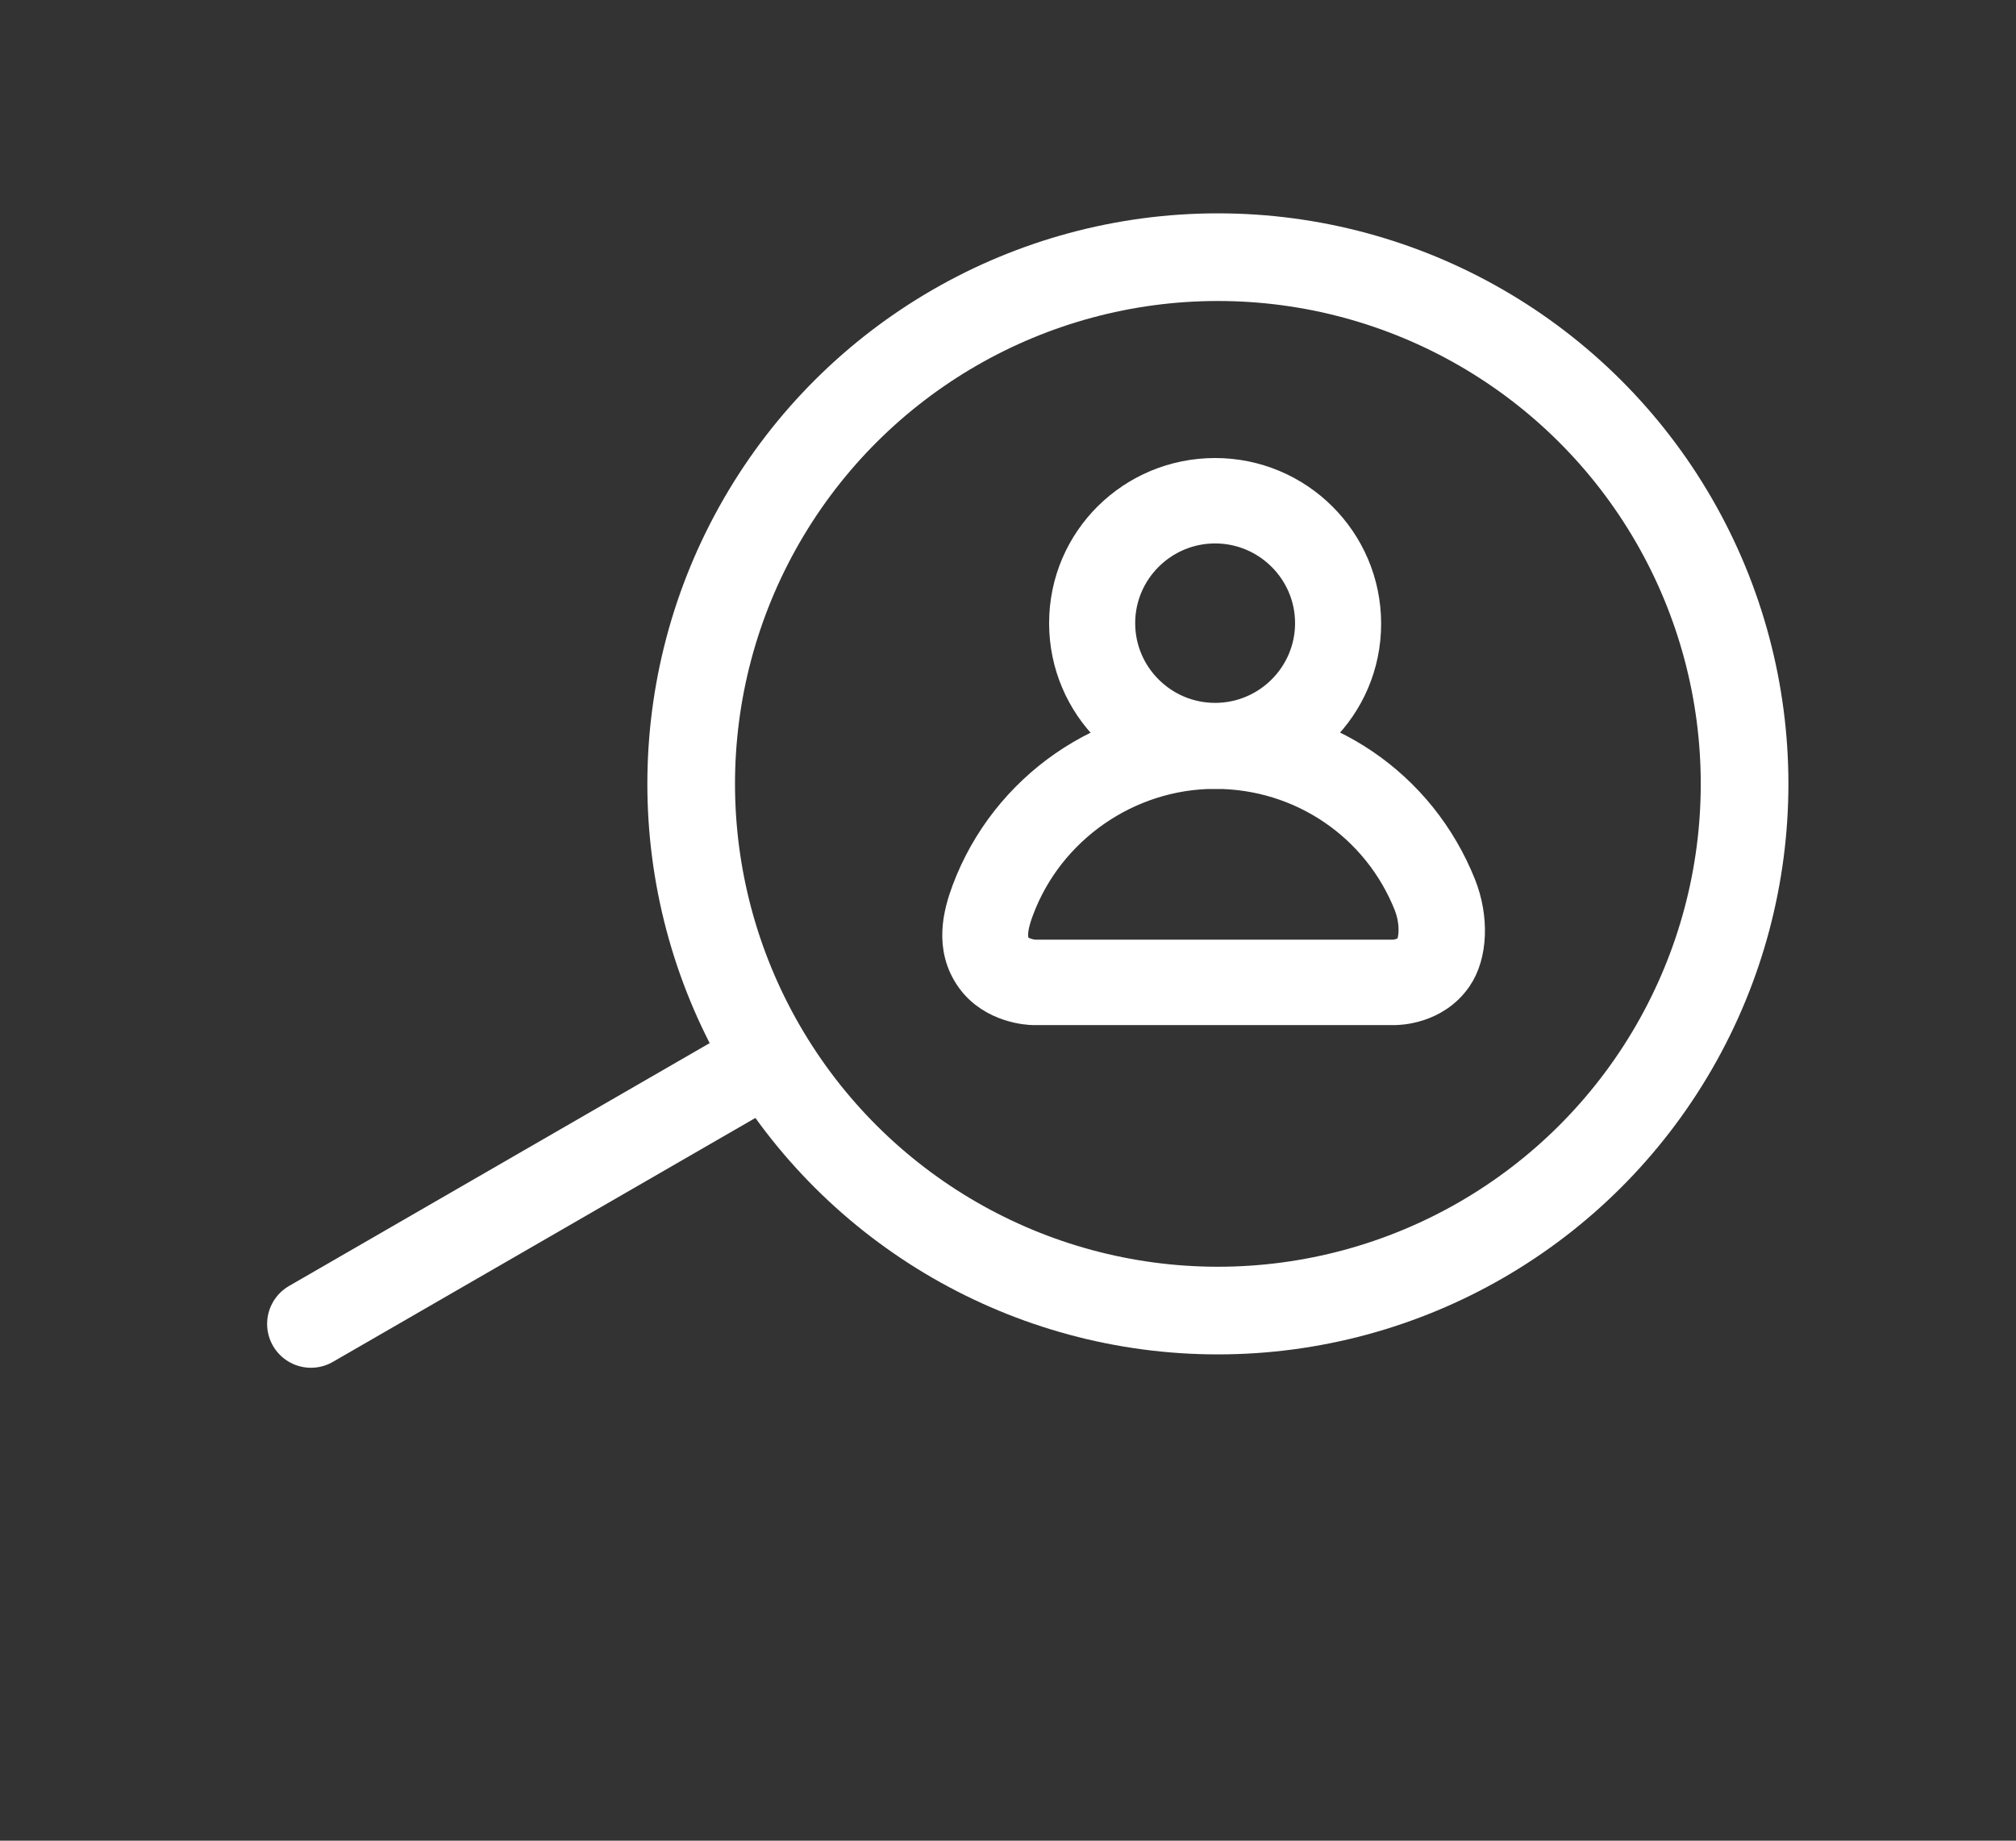 <svg width="46" height="42" viewBox="0 0 46 42" fill="none" xmlns="http://www.w3.org/2000/svg">
<rect x="0" y="0" width="46" height="42" fill="#333333" stroke="none"/>
<circle cx="27.789" cy="17.886" r="12.018" transform="rotate(150 27.789 17.886)" stroke="white" stroke-width="2"/>
<path d="M17.241 24.351L7.095 30.209" stroke="white" stroke-width="2" stroke-linecap="round" stroke-linejoin="round"/>
<path d="M31.819 22.89H23.578C23.486 22.89 22.72 22.851 22.284 22.244C21.822 21.599 22.02 20.874 22.205 20.373C23.063 18.08 25.269 16.552 27.725 16.552C30.155 16.552 32.295 18.001 33.193 20.255C33.47 20.953 33.444 21.757 33.113 22.231C32.664 22.877 31.898 22.89 31.819 22.89ZM27.725 17.5C25.678 17.5 23.816 18.792 23.103 20.703C22.878 21.296 22.958 21.533 23.063 21.691C23.222 21.915 23.592 21.941 23.592 21.941H31.806C31.806 21.941 32.149 21.928 32.308 21.691C32.413 21.533 32.48 21.085 32.295 20.597C31.555 18.726 29.759 17.5 27.725 17.5Z" fill="white" stroke="white"/>
<path d="M27.726 17.5C25.917 17.5 24.438 16.038 24.438 14.219C24.438 12.401 25.917 10.951 27.726 10.951C29.535 10.951 31.014 12.414 31.014 14.232C31.014 16.051 29.535 17.5 27.726 17.5ZM27.726 11.9C26.445 11.9 25.402 12.941 25.402 14.219C25.402 15.497 26.445 16.538 27.726 16.538C29.007 16.538 30.05 15.497 30.05 14.219C30.05 12.941 29.007 11.9 27.726 11.9Z" fill="white" stroke="white"/>
</svg>
